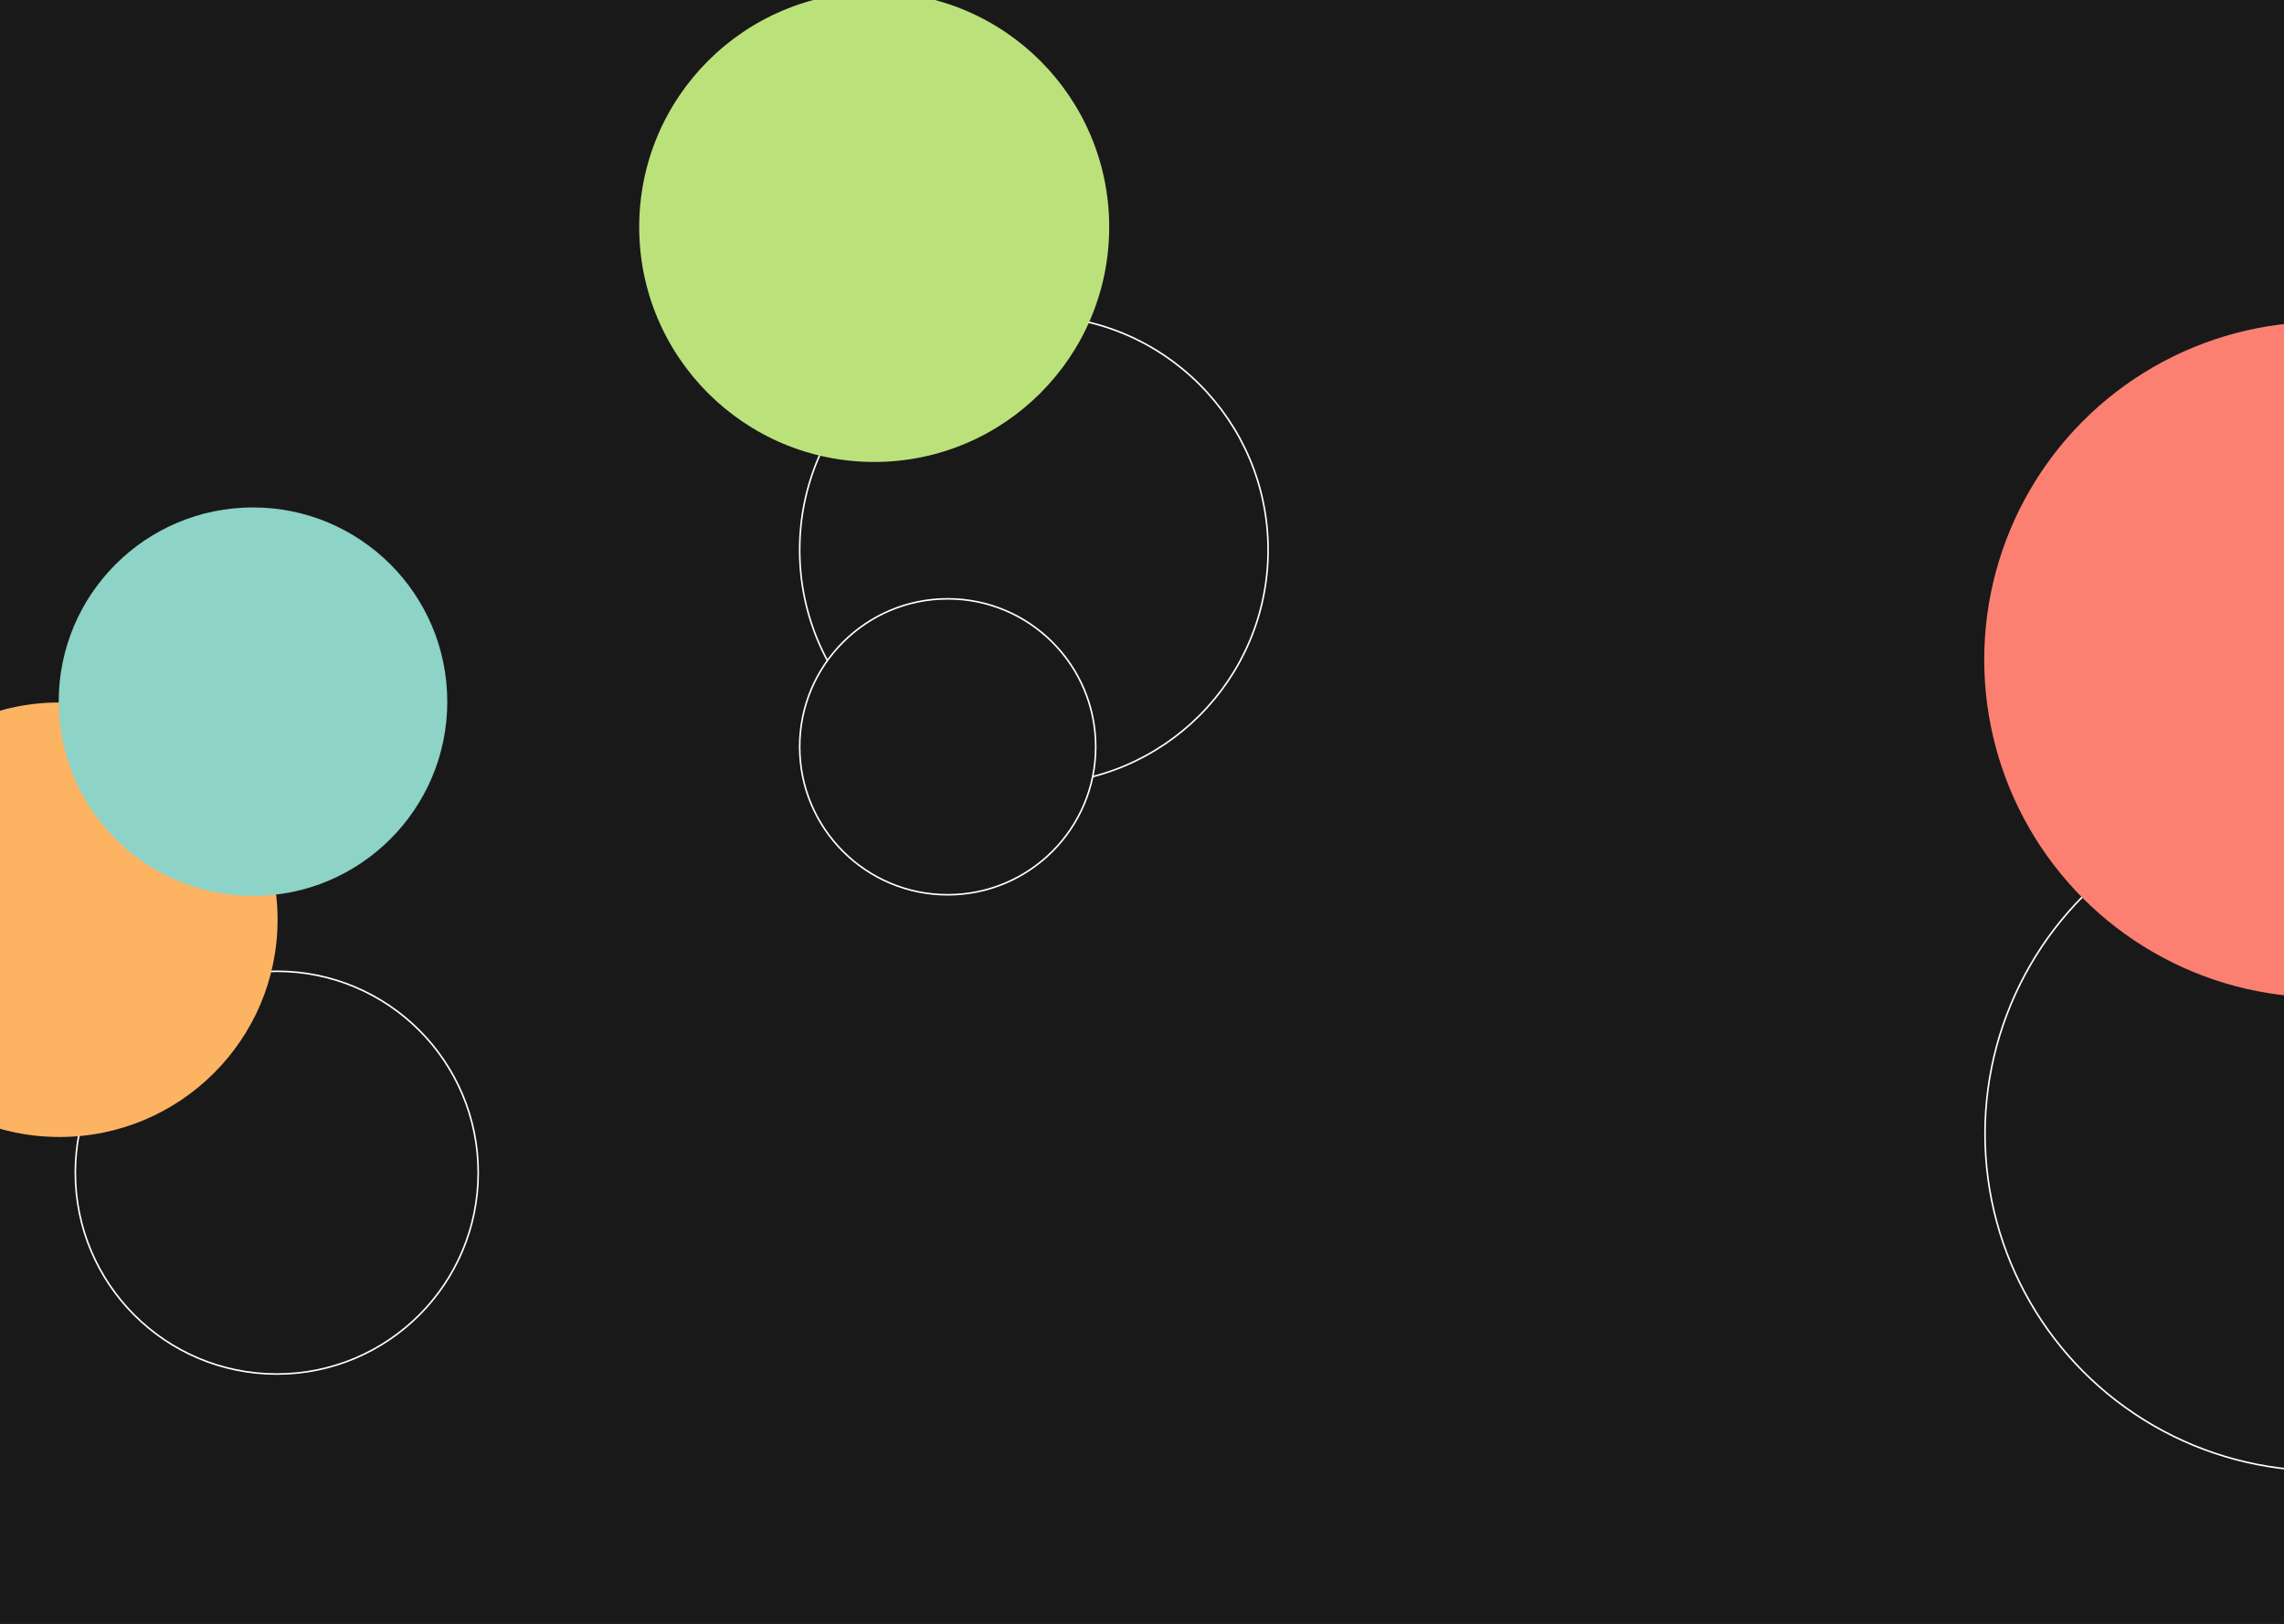 <svg width="1440" height="1024" viewBox="0 0 1440 1024" fill="none" xmlns="http://www.w3.org/2000/svg">
    <rect x="0" y="0" width="1440" height="1024" fill="#808080" stroke="none"/>
    <g clip-path="url(#clip0_3_2)">
        <rect width="1440" height="1024" fill="#19191A" />
        <rect width="1440" height="1024" fill="#19191A" />
        <circle cx="1464" cy="715" r="212.5" fill="#19191A" stroke="white" />
        <circle cx="1464" cy="416" r="213" fill="#FB8072" />
        <circle cx="651.84" cy="346.808" r="147.66" fill="#19191A" stroke="white" />
        <circle cx="551.16" cy="143.16" r="148.16" fill="#BBE27A" />
        <circle cx="597.496" cy="470.942" r="93.316" fill="#19191A" stroke="white" />
        <circle cx="174.5" cy="739.5" r="127" fill="#19191A" stroke="white" />
        <ellipse cx="37.5" cy="580" rx="137.5" ry="137" fill="#FDB462" />
        <circle cx="159.5" cy="442.5" r="122.5" fill="#8DD3C7" />
    </g>
    <defs>
        <clipPath id="clip0_3_2">
            <rect width="1440" height="1024" fill="white" />
        </clipPath>
    </defs>
</svg>